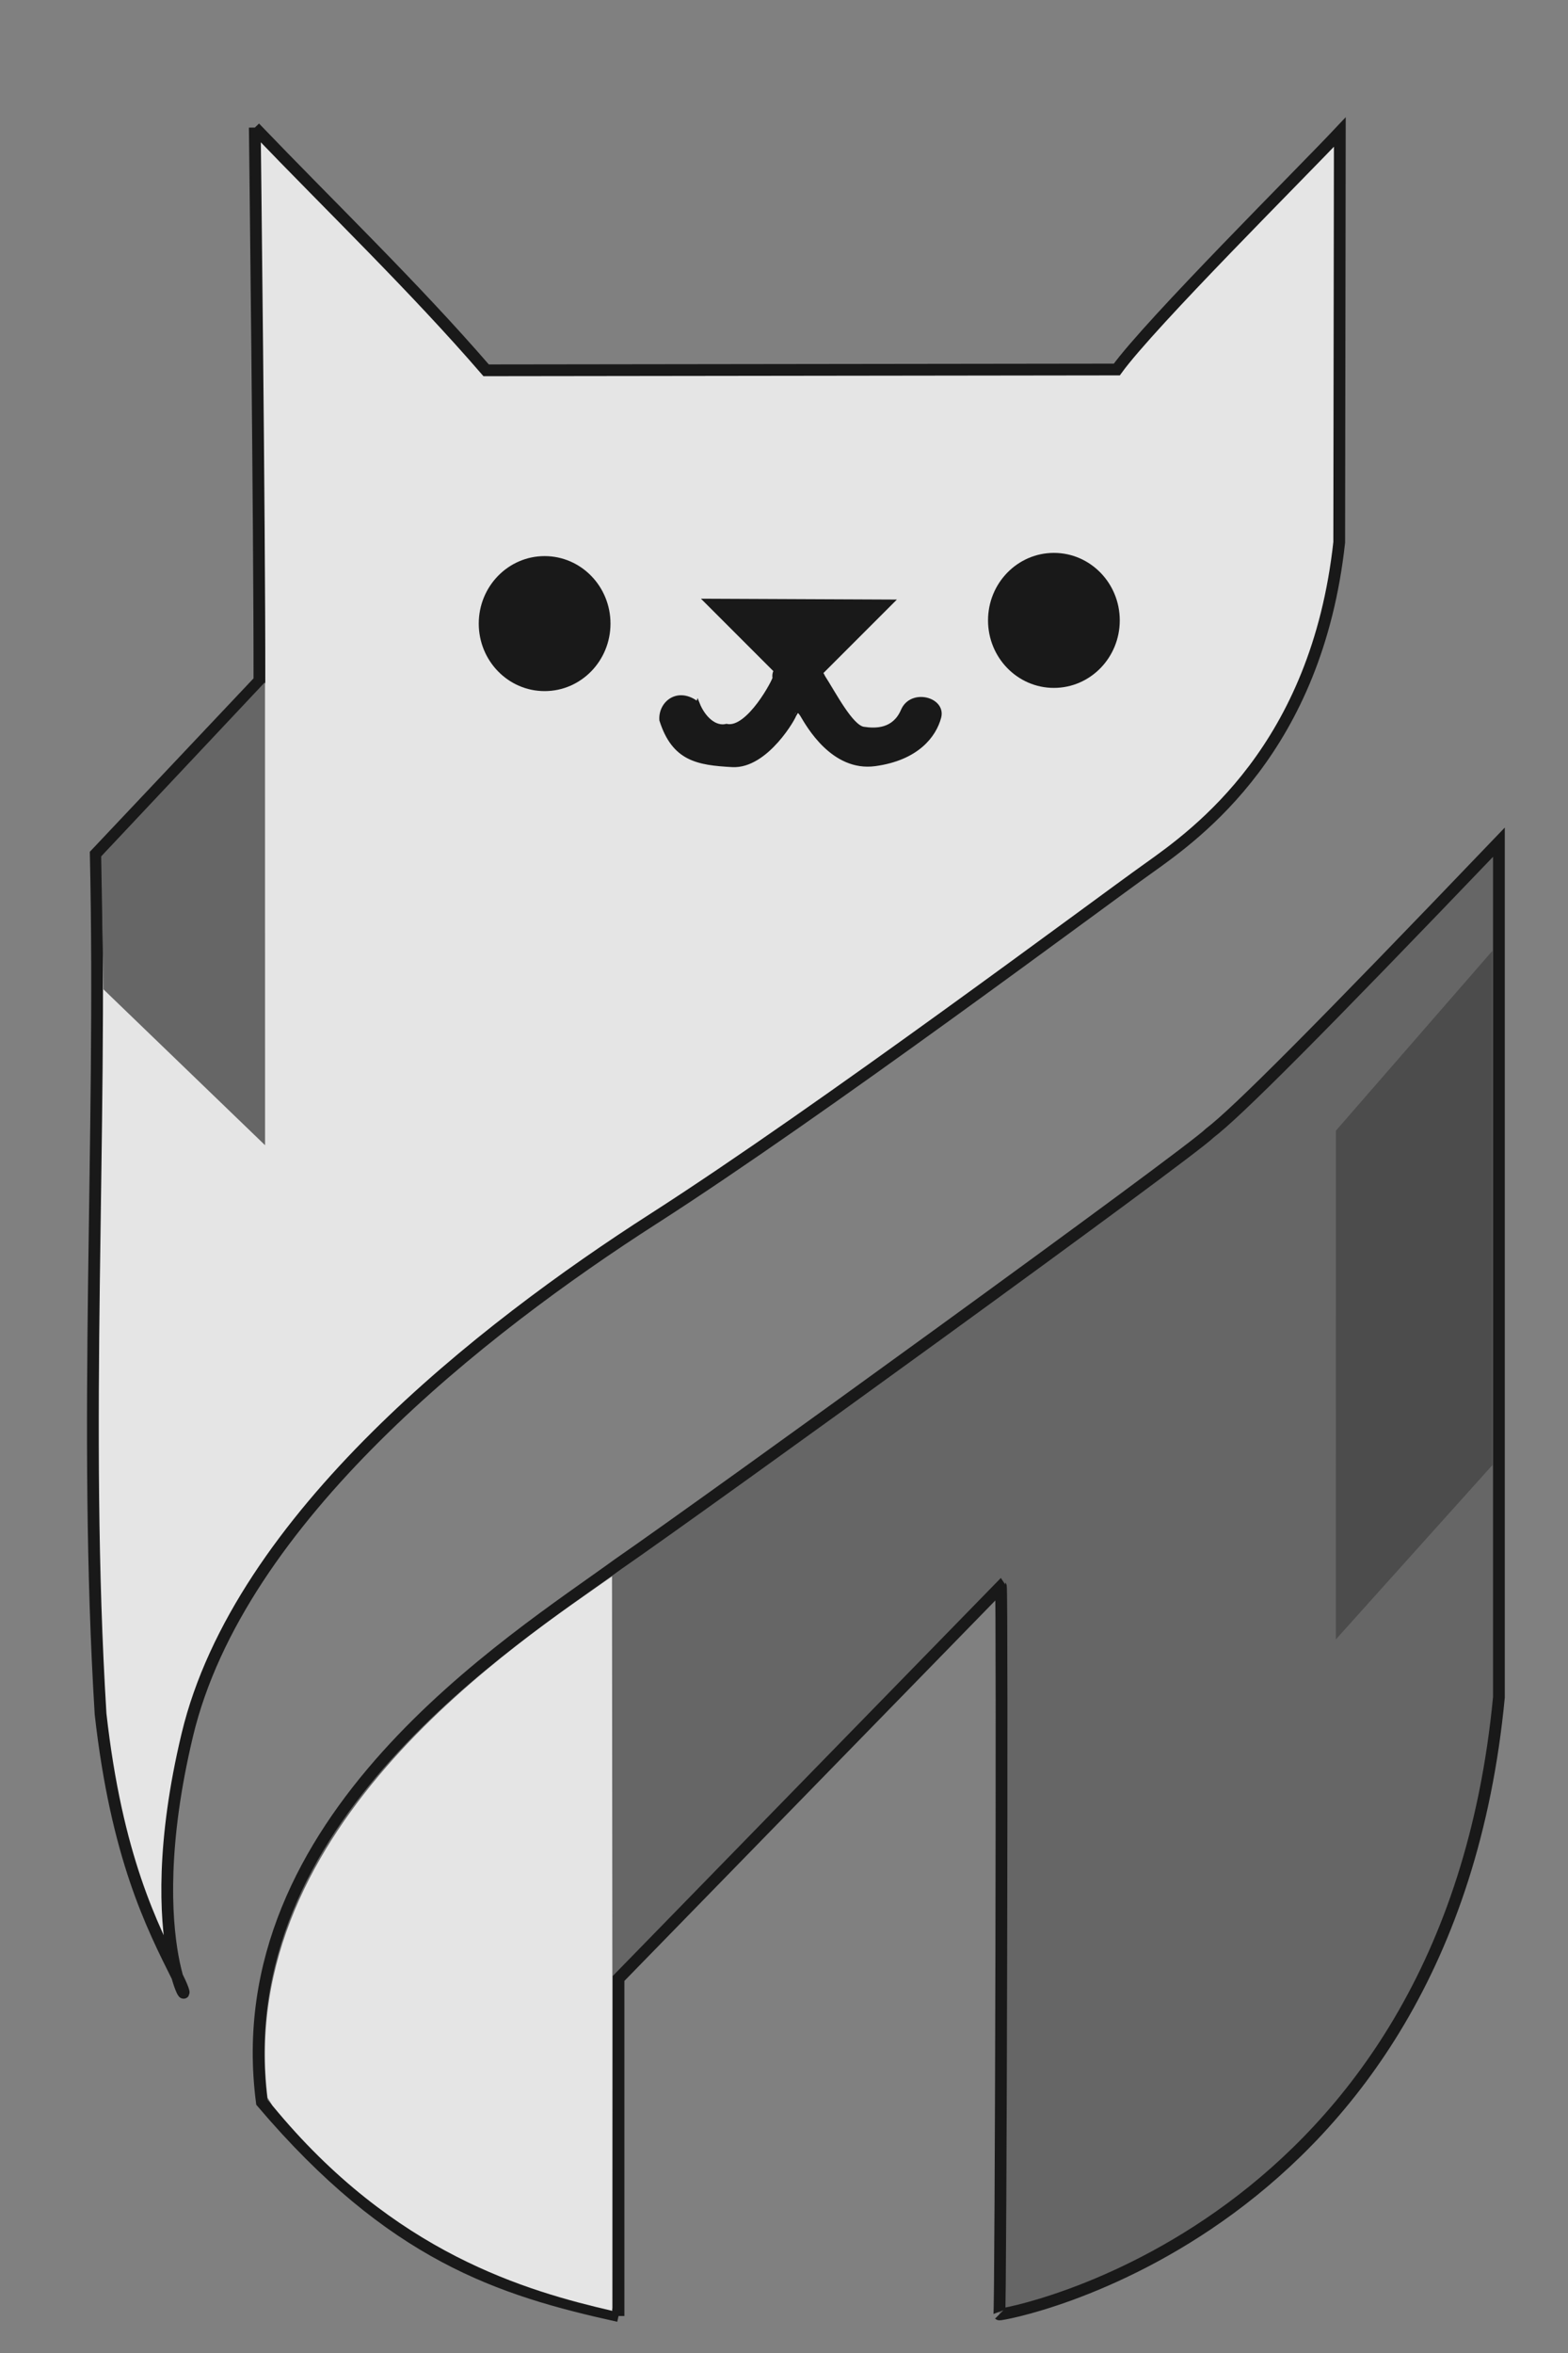 <svg width="400" height="600" xmlns="http://www.w3.org/2000/svg">

 <rect width="100%" height="100%" fill="#808080" stroke="none"/>

 <g>
  <title>Layer 1</title>
  <path id="svg_11" d="m82.745,350.196" opacity="NaN" stroke="#000" fill="#fff"/>
  <path stroke="#191919" stroke-width="3" id="svg_13" d="m64.999,32.542c0,0 1.23,102.152 1.178,141.035l-41.752,44.211c1.639,73.087 -3.279,145.765 1.23,219.262c4.098,36.475 13.115,54.098 19.672,67.213c6.557,13.115 -10.758,-6.66 2.459,-61.885c13.217,-55.225 75.41,-103.689 118.852,-131.557c43.443,-27.869 113.525,-80.328 126.23,-89.344c12.705,-9.016 43.033,-30.738 48.77,-83.197l0.154,-104.611c-9.452,10.058 -48.309,48.702 -56.89,60.553l-160.886,0.205c-18.306,-21.175 -39.481,-41.53 -59.016,-61.885z" fill="#e5e5e5"/>
  <path stroke-width="3" id="svg_14" d="m157.787,590.574l0,-86.066l97.541,-100c0.41,0.41 0,186.066 -0.41,185.656c0.41,0.41 114.344,-20.082 127.459,-157.377l0,-218.033c-46.721,48.77 -66.803,68.852 -73.77,74.18c-5.328,5.328 -128.279,94.262 -150.82,109.836c-27.049,19.672 -100.41,65.164 -90.984,137.295c33.197,39.071 60.656,47.814 90.984,54.508z" stroke="#191919" fill="#666666"/>
  <path stroke-width="0" id="svg_15" d="m67.603,173.936l0.015,118.089l-41.22,-39.743l-0.587,-33.904l41.791,-44.442z" opacity="NaN" stroke="#000" fill="#666666"/>
  <path stroke-width="0" id="svg_16" d="m156.214,503.909l-0.088,-101.953c-23.097,16.353 -96.332,63.428 -87.878,132.942l1.24,1.993c30.989,37.792 65.089,47.357 86.696,52.362l0.031,-85.343z" opacity="NaN" stroke="#000" fill="#e5e5e5"/>
  <path stroke-width="0" id="svg_17" d="m380.728,242.437l-39.94,45.878l-0.007,129.722l39.947,-44.462l0,-131.137z" stroke="#000" fill="#4c4c4c"/>
  <ellipse stroke="#000" ry="17.213" rx="16.803" id="svg_18" cy="159.016" cx="138.934" stroke-width="0" fill="#191919"/>
  <ellipse stroke="#000" ry="17.213" rx="16.803" id="svg_20" cy="158.197" cx="268.852" stroke-width="0" fill="#191919"/>
  <path transform="rotate(-45 203.812 153.276)" stroke="#191919" id="svg_21" d="m187.069,170.168l0,-33.784l33.486,33.784l-33.486,0z" fill="#191919"/>
  <path id="svg_24" d="m177.995,179.462c1.467,3.667 4.401,6.357 7.335,5.623c5.623,1.222 12.469,-11.98 12.225,-12.225c-0.734,-4.89 10.024,-5.868 12.469,-0.244c2.689,4.156 7.09,12.714 10.269,13.203c3.178,0.489 7.824,0.489 10.024,-4.645c2.2,-5.134 10.513,-2.934 9.291,1.711c-1.222,4.645 -5.623,10.513 -16.381,11.98c-10.758,1.467 -17.115,-10.024 -18.582,-12.469c-1.467,-2.445 -1.711,0 -1.956,-0.244c0.244,0.244 -7.09,13.447 -15.892,12.958c-8.802,-0.489 -14.914,-1.467 -18.093,-11.491c-0.326,-4.319 4.238,-8.15 9.291,-4.156z" stroke="#191919" fill="#191919"/>
 </g>
</svg>